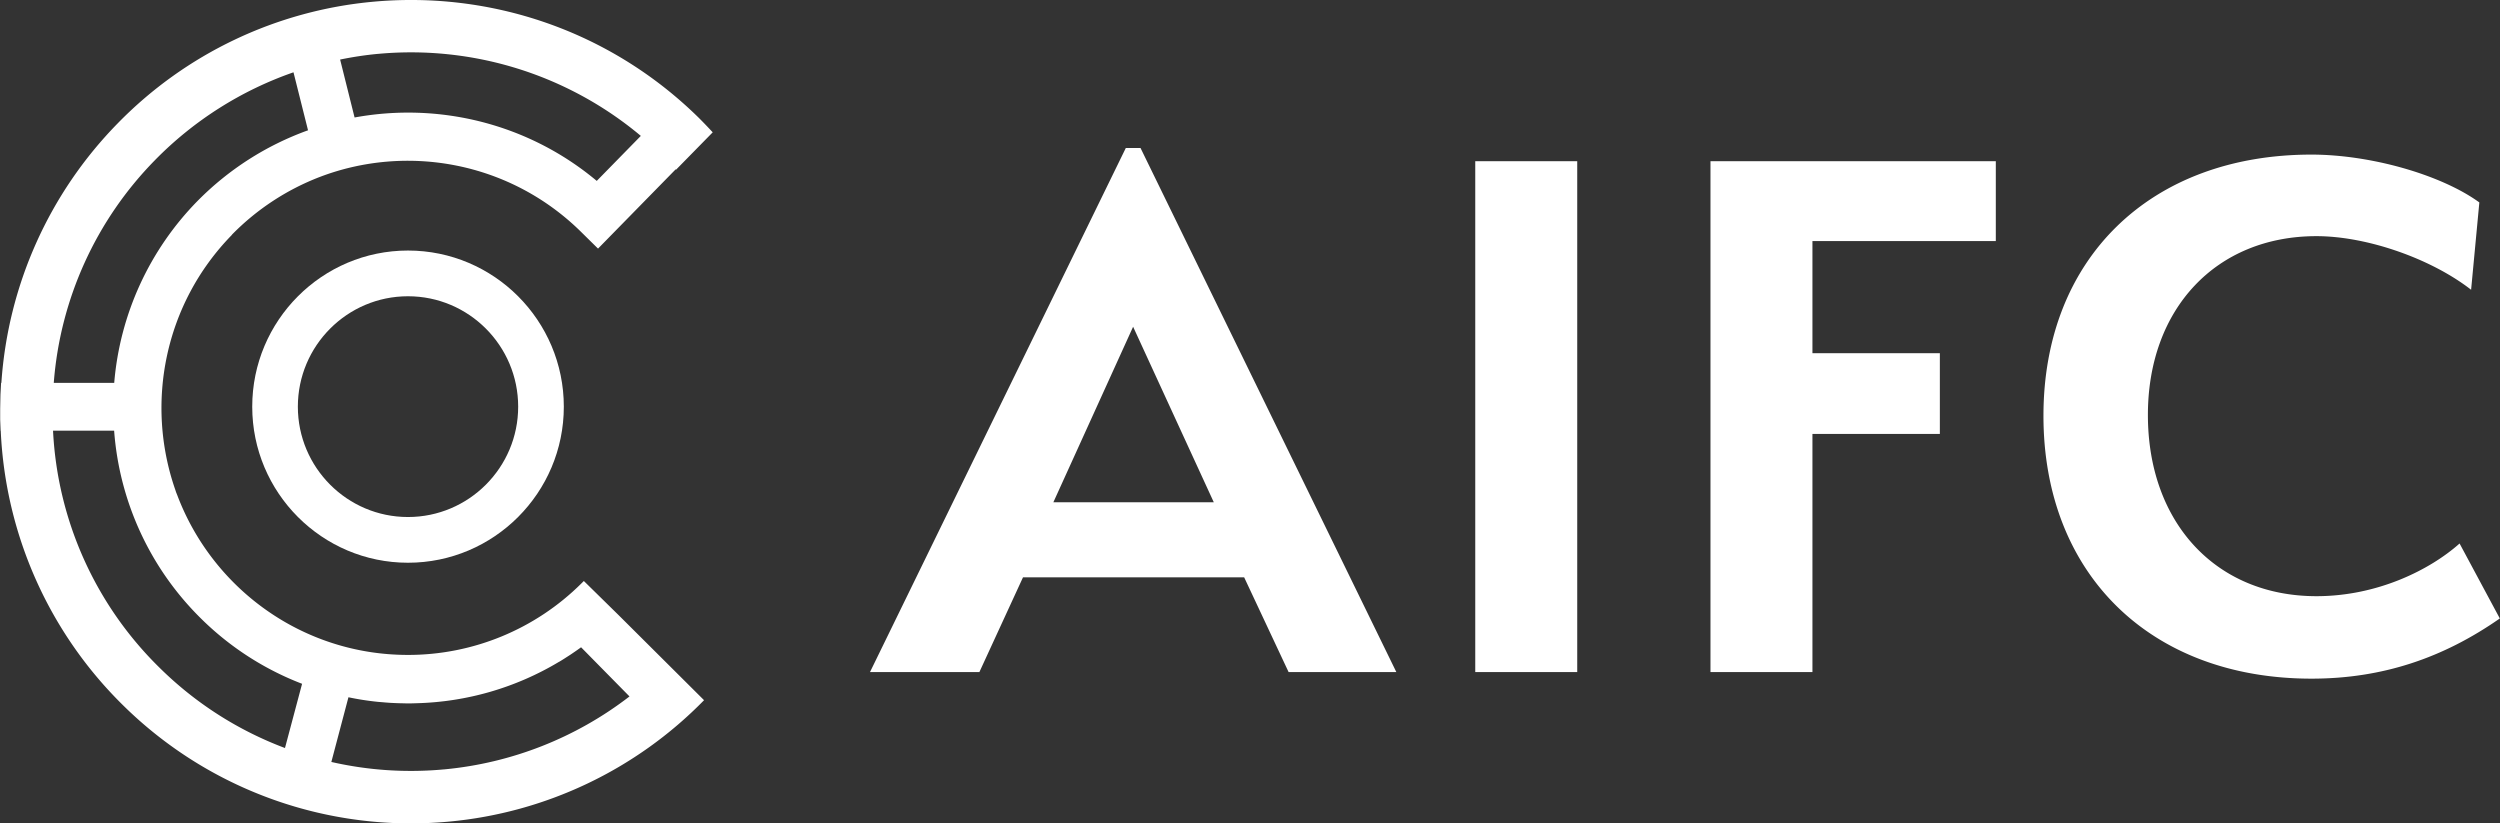 <svg xmlns="http://www.w3.org/2000/svg" fill="none" viewBox="0 0 167 55"><rect x="0" y="0" width="167" height="55" fill="#333333" stroke="none"/><path fill="#fff" d="m39.001 38.81-.159.158a16.412 16.412 0 0 1-11.589 4.781c-7.05 0-13.061-4.438-15.413-10.676l-.074-.183-.073-.22c-1.98-5.736-.72-12.36 3.8-16.981l-.006-.006a16.498 16.498 0 0 1 5.877-3.863c5.834-2.228 12.695-1.01 17.436 3.655l1.148 1.132 5.187-5.295.024.025 2.45-2.498c-.3-.324-.61-.649-.929-.967C40.687 1.977 32.678-.6 24.92.116A27.323 27.323 0 0 0 7.869 8.233 27.391 27.391 0 0 0 .092 25.575H.073l-.042.777-.019.961v.716l.03.747H.05a27.409 27.409 0 0 0 8.18 18.346 27.368 27.368 0 0 0 21.761 7.762 27.334 27.334 0 0 0 17.039-8.111l-5.712-5.687L39 38.81zM25.243 3.6a23.902 23.902 0 0 1 17.564 5.478l-2.944 3.006C35.25 8.227 29.288 6.819 23.686 7.848l-.966-3.87c.831-.17 1.674-.3 2.523-.379zm-14.882 7.088a23.985 23.985 0 0 1 9.244-5.858l.898 3.58.073.294a19.763 19.763 0 0 0-7.38 4.72 19.662 19.662 0 0 0-5.566 12.15H3.592a23.813 23.813 0 0 1 6.77-14.886zm8.675 39.28a23.83 23.83 0 0 1-8.357-5.344A23.81 23.81 0 0 1 3.543 28.77h4.081a19.64 19.64 0 0 0 5.829 12.573 19.56 19.56 0 0 0 6.726 4.334l-1.143 4.291zm10.636 1.426a23.87 23.87 0 0 1-7.538-.495l1.142-4.322c.636.135 1.27.233 1.906.3.098.012.19.018.281.024.208.019.422.037.63.05l.39.018c.171.006.343.012.508.012.097.006.189.006.287.006h.189c.122-.006.25-.006.373-.012a19.468 19.468 0 0 0 9.506-2.767h.006c.232-.135.452-.282.672-.422.036-.025.067-.043.104-.068.207-.14.415-.281.617-.428a.512.512 0 0 1 .073-.05l3.232 3.282a23.905 23.905 0 0 1-12.377 4.873zM86.078 44.894l-2.969-6.33H68.337l-2.914 6.33h-7.307L75.204 9.886h.983l17.088 35.008h-7.197zM70.365 33.55h10.716l-5.389-11.723-5.327 11.723zM98.547 10.768h6.812v34.126h-6.812V10.768zM121.071 44.894h-6.811V10.768h19.06v5.337h-12.249v7.487h8.511v5.393h-8.511v15.909zM136.503 27.772c0-10.51 7.142-17.445 17.906-17.445 3.904 0 8.627 1.322 11.211 3.195l-.55 5.834c-2.694-2.094-6.977-3.581-10.331-3.581-6.702 0-11.259 4.848-11.259 11.942 0 7.211 4.557 12.108 11.259 12.108 4.069 0 7.582-1.757 9.561-3.52l2.688 5.008c-3.788 2.644-7.85 4.021-12.579 4.021-10.764 0-17.906-6.99-17.906-17.562z"/><path fill="#fff" d="M16.849 27.167c0 5.747 4.667 10.424 10.404 10.424 5.742 0 10.41-4.677 10.41-10.424 0-5.755-4.668-10.431-10.41-10.431-5.737 0-10.404 4.677-10.404 10.43zm17.765 0c0 4.064-3.299 7.37-7.361 7.37-4.057 0-7.356-3.306-7.356-7.37 0-4.071 3.3-7.377 7.356-7.377 4.062 0 7.361 3.306 7.361 7.377z"/></svg>